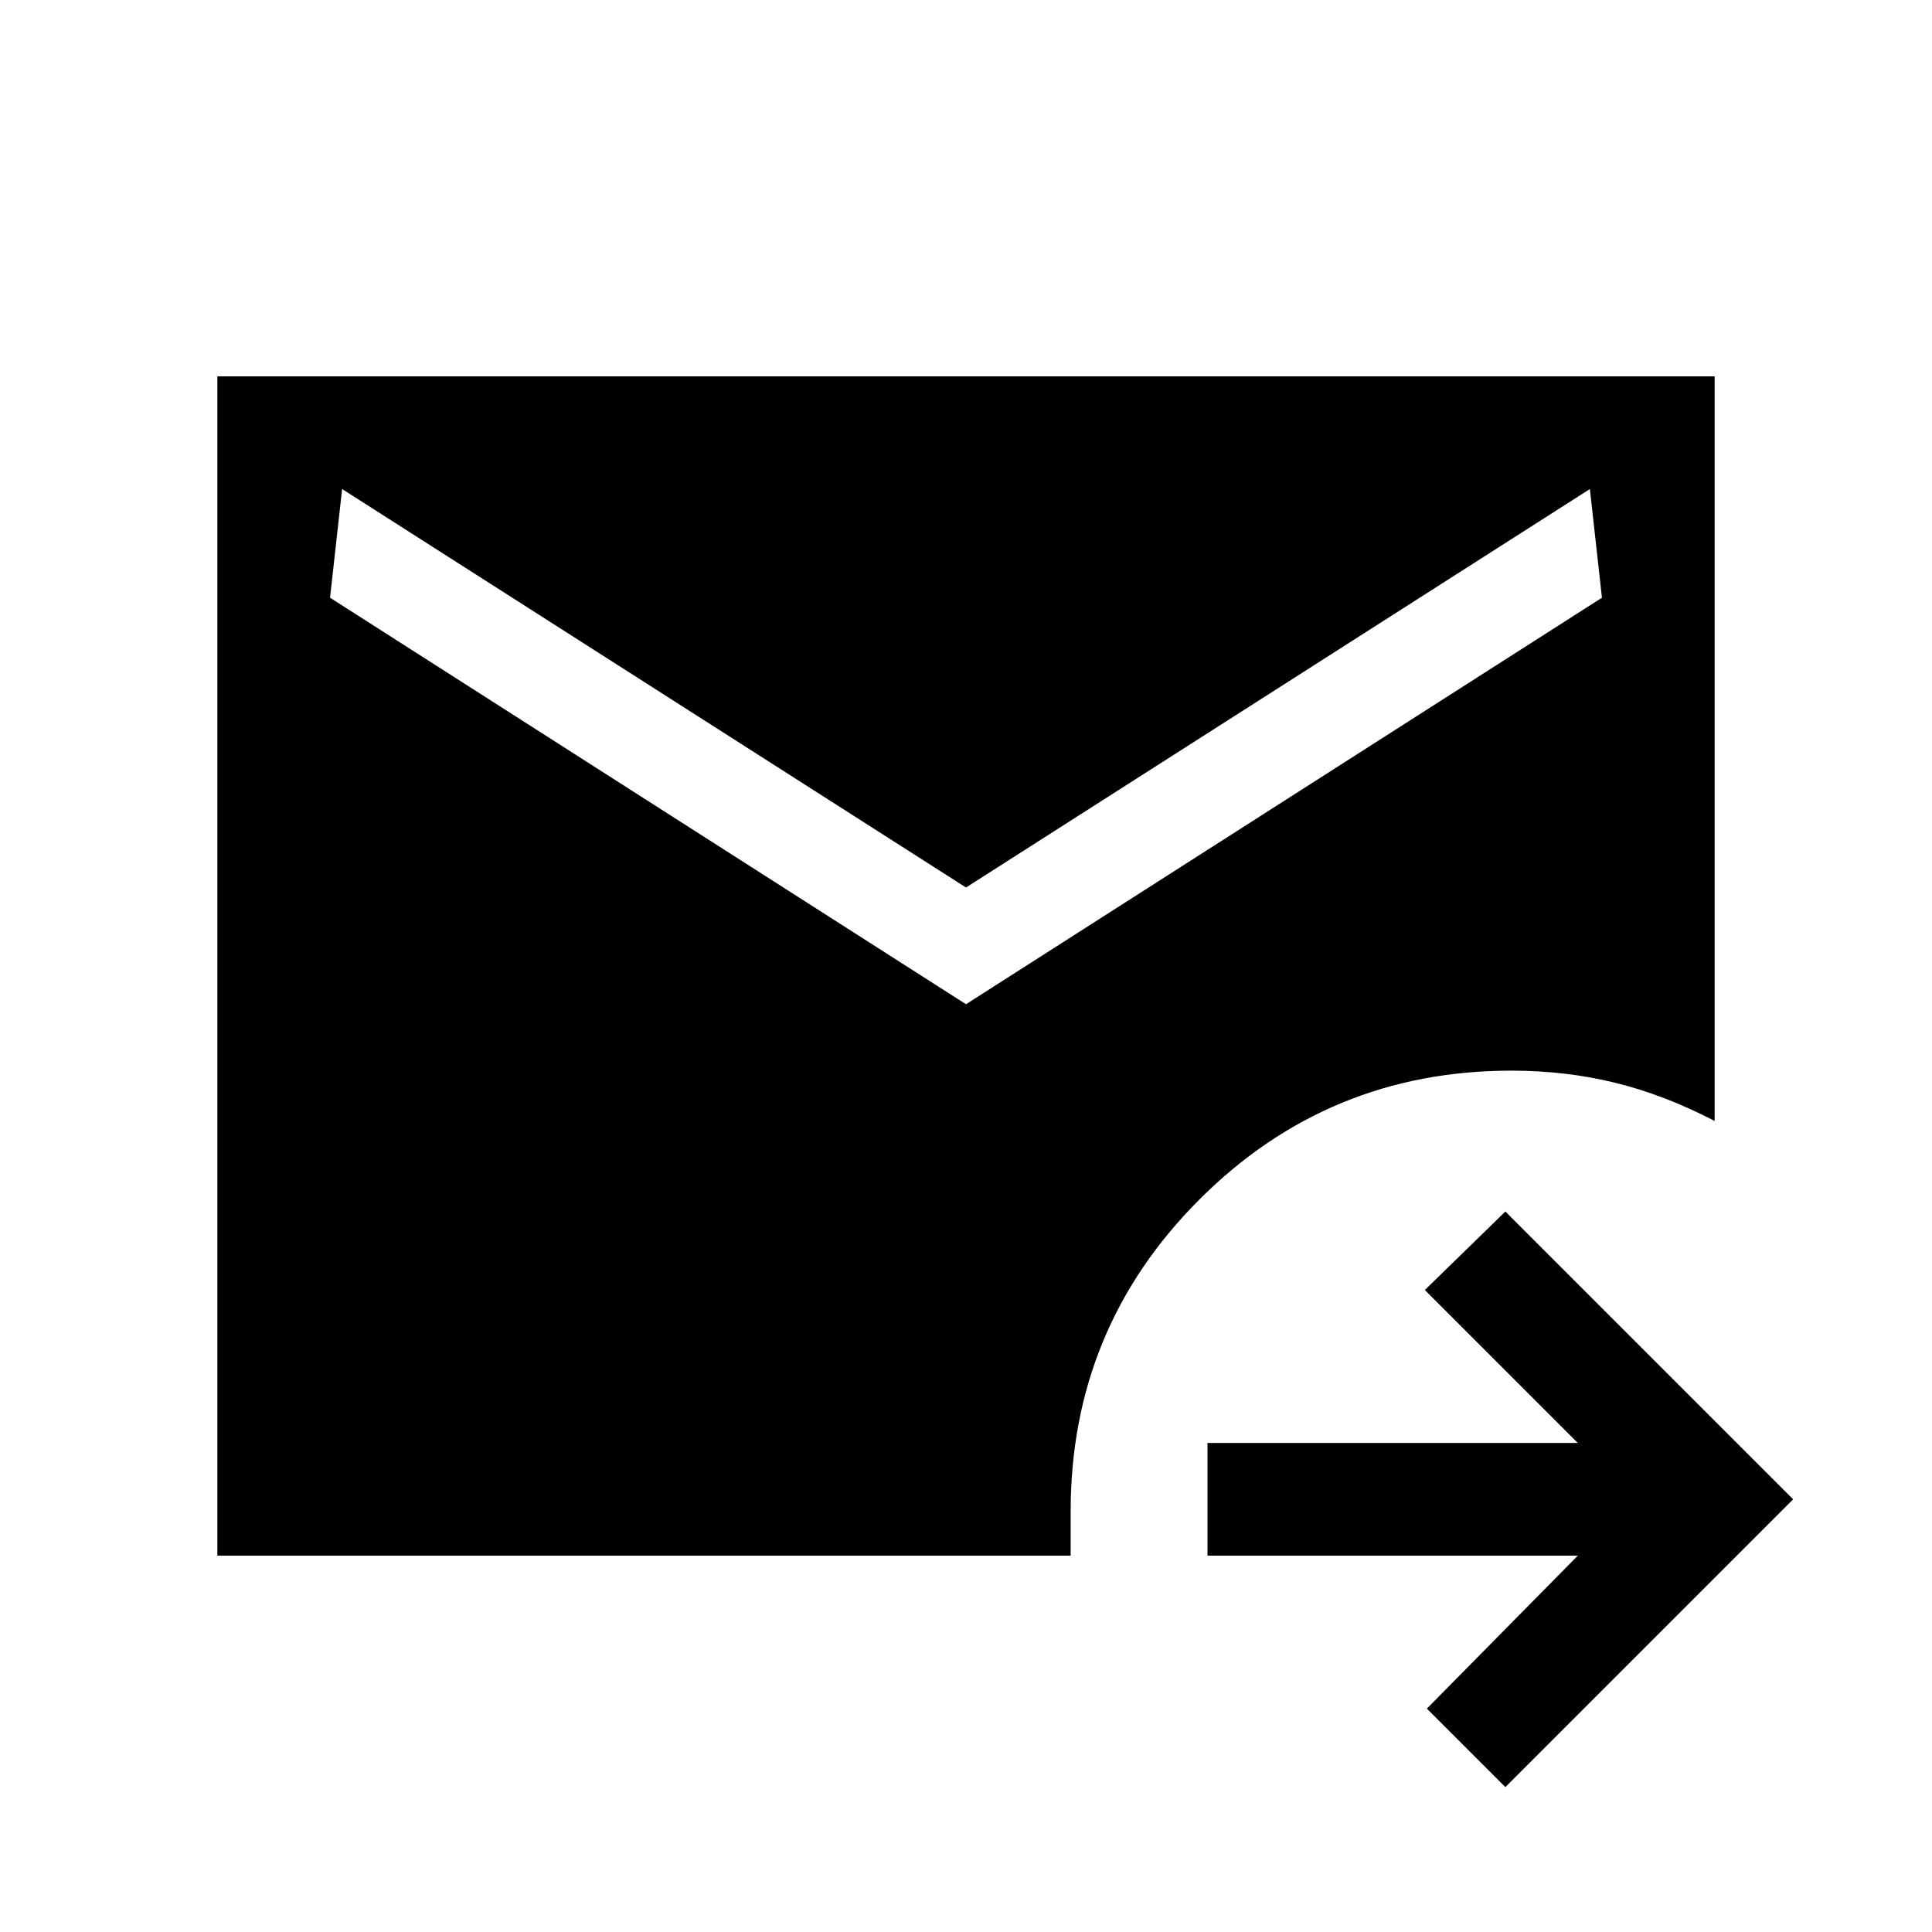 <svg xmlns="http://www.w3.org/2000/svg" height="24" width="24"><path d="m18.7 22.2-.975-.975 1.875-1.9H15v-1.4h4.6l-1.9-1.9 1-.975 3.575 3.575Zm-16-2.875V4.675h18.6v9.25q-.625-.325-1.238-.475-.612-.15-1.287-.15-2.275 0-3.875 1.6t-1.6 3.875v.55Zm9.3-6.85 7.9-5.05-.15-1.35-7.75 4.95-7.75-4.95-.15 1.35Z"/></svg>